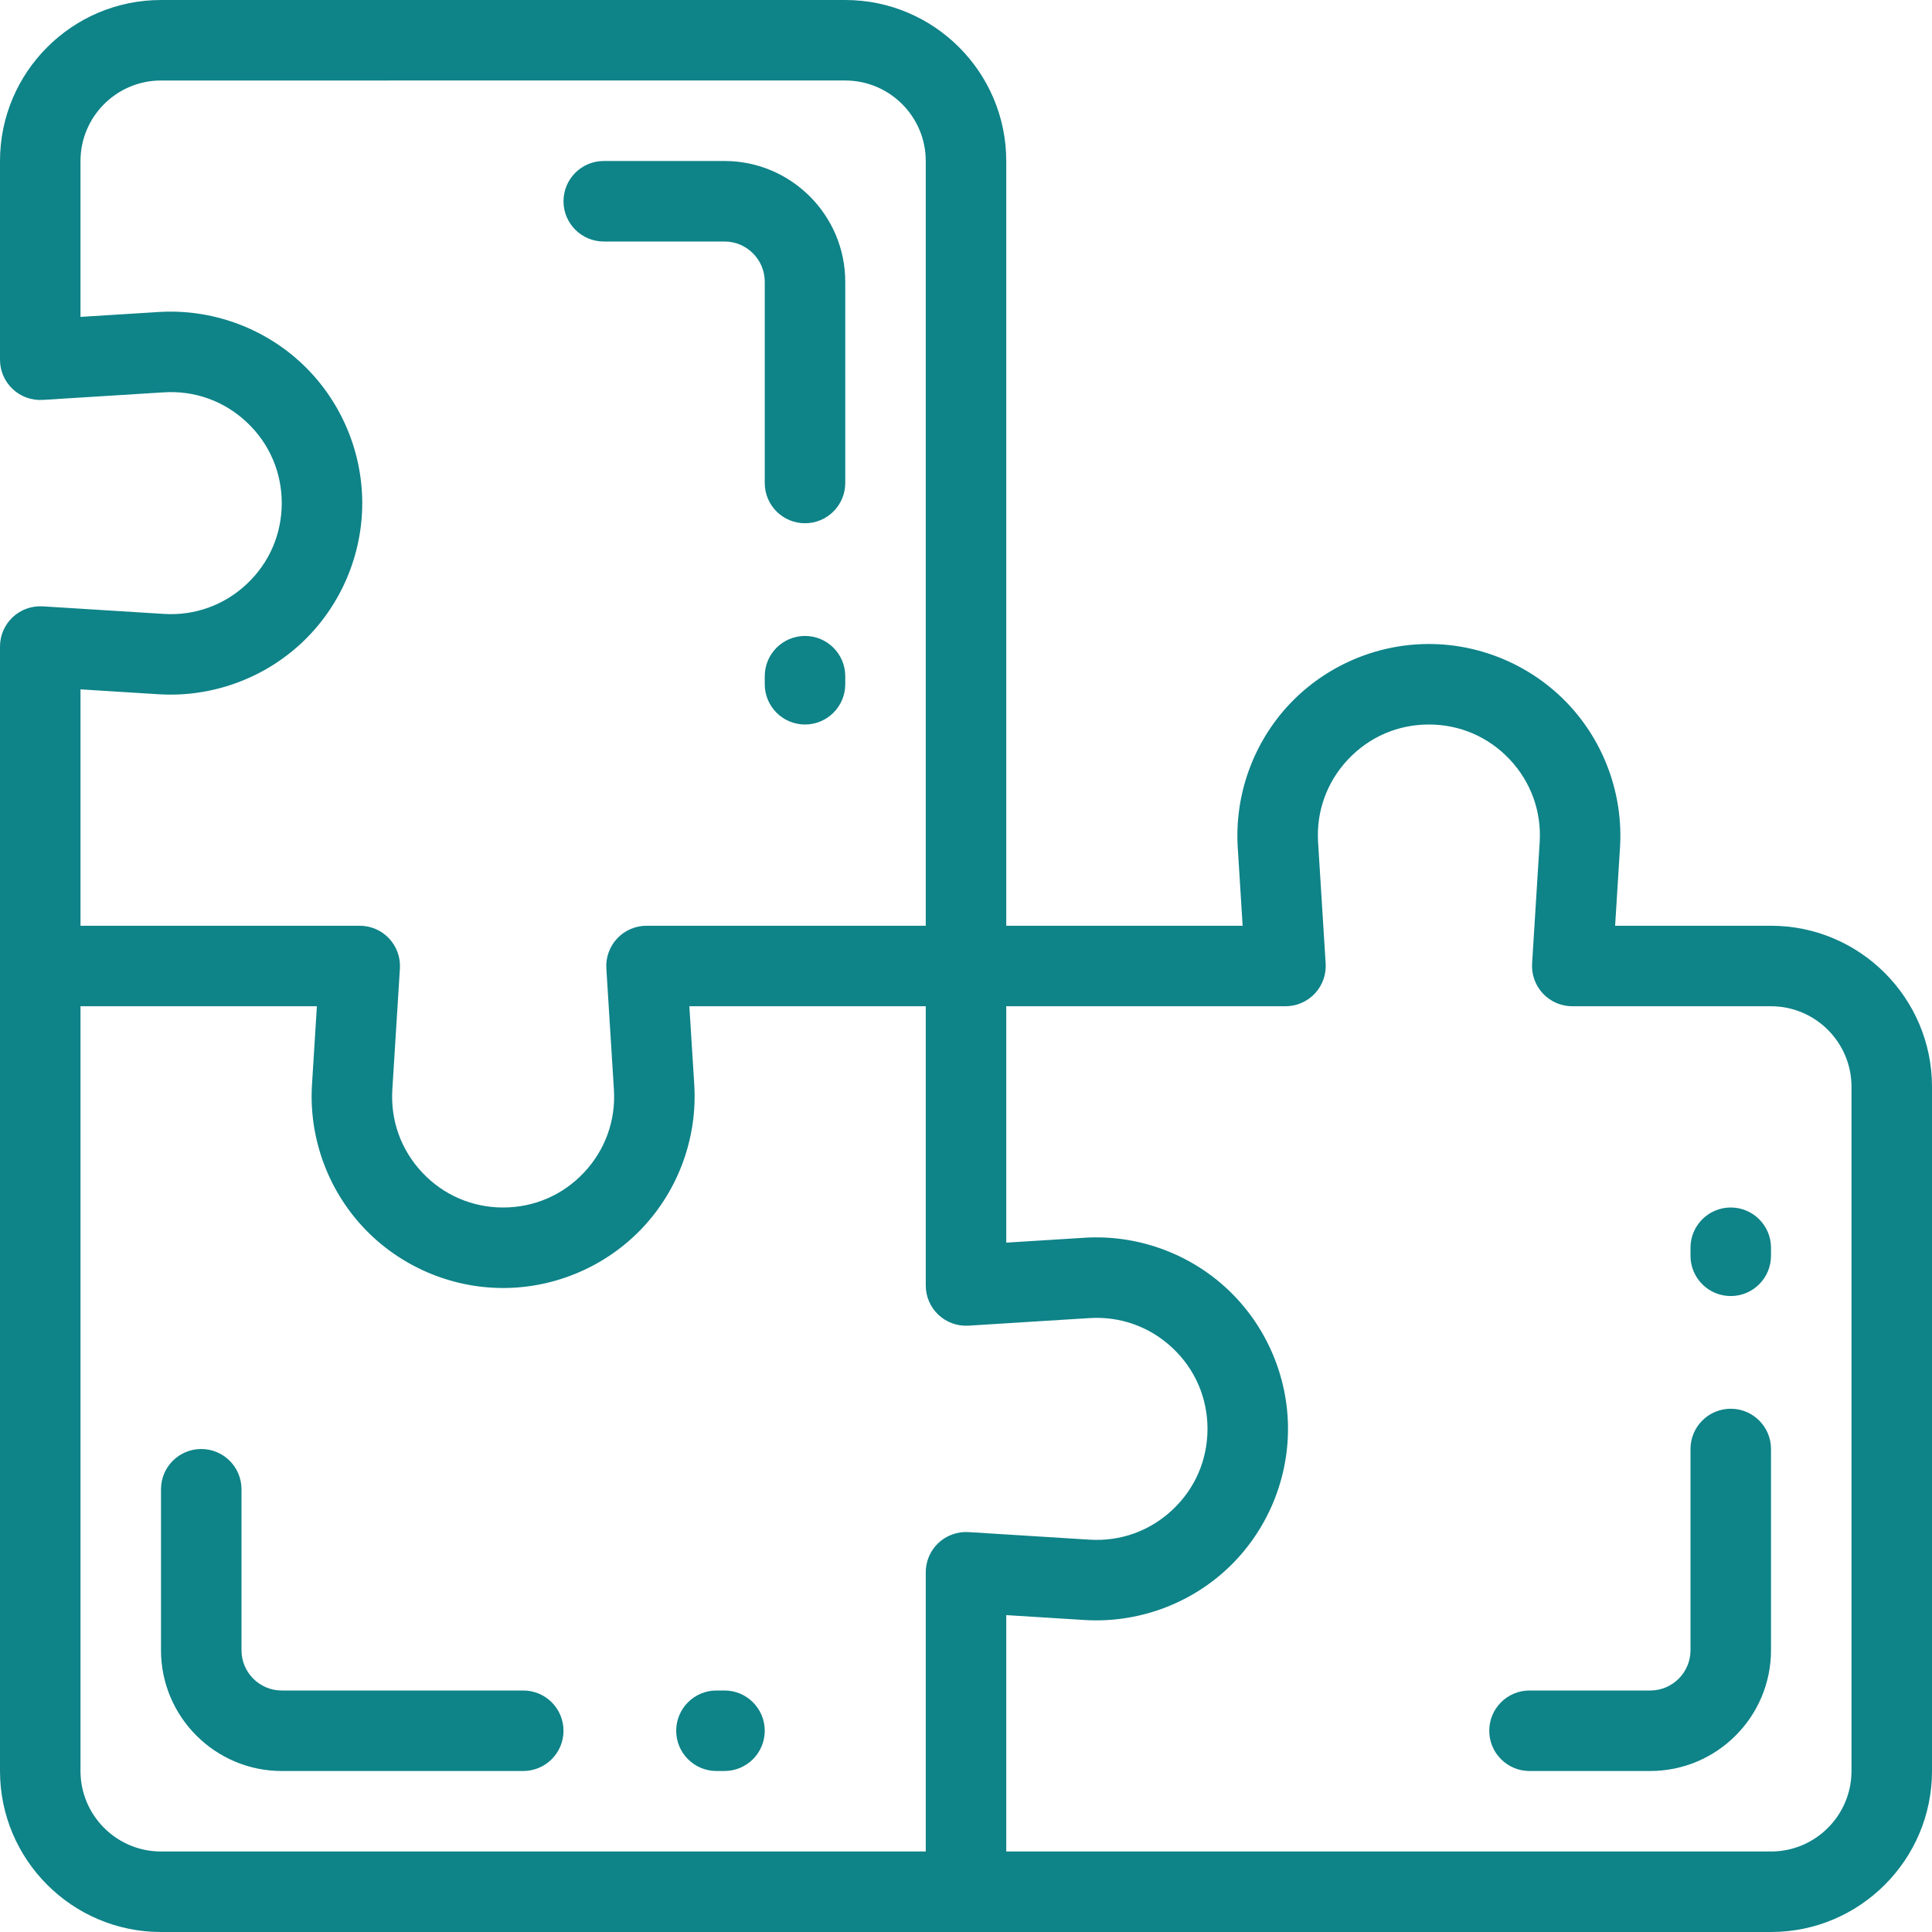<?xml version="1.0" encoding="iso-8859-1"?>
<!-- Uploaded to: SVG Repo, www.svgrepo.com, Generator: SVG Repo Mixer Tools -->
<svg fill="#0E8388" height="800px" width="800px" version="1.1" id="Capa_1" xmlns="http://www.w3.org/2000/svg" xmlns:xlink="http://www.w3.org/1999/xlink" 
	 viewBox="0 0 480 480" xml:space="preserve">
<path id="XMLID_891_" d="M140,430c0,5.522-4.478,10-10,10H70c-16.542,0-30-13.458-30-30v-40c0-5.522,4.478-10,10-10s10,4.478,10,10
	v40c0,5.514,4.486,10,10,10h60C135.522,420,140,424.478,140,430z M200,158c-5.522,0-10,4.478-10,10v2c0,5.522,4.478,10,10,10
	s10-4.478,10-10v-2C210,162.478,205.522,158,200,158z M150,60h30c5.514,0,10,4.486,10,10v50c0,5.522,4.478,10,10,10s10-4.478,10-10
	V70c0-16.542-13.458-30-30-30h-30c-5.522,0-10,4.478-10,10S144.478,60,150,60z M430,350c-5.522,0-10,4.478-10,10v50
	c0,5.514-4.486,10-10,10h-30c-5.522,0-10,4.478-10,10s4.478,10,10,10h30c16.542,0,30-13.458,30-30v-50
	C440,354.478,435.522,350,430,350z M180,420h-2c-5.522,0-10,4.478-10,10s4.478,10,10,10h2c5.522,0,10-4.478,10-10
	S185.522,420,180,420z M480,270v170c0,22.056-17.944,40-40,40H40c-22.056,0-40-17.944-40-40V160.625
	c0-2.761,1.141-5.398,3.153-7.288s4.718-2.853,7.471-2.692l30.078,1.88c7.679,0.481,14.996-2.158,20.603-7.425
	C66.912,139.831,70,132.693,70,125c0-7.694-3.088-14.832-8.695-20.101s-12.926-7.912-20.603-7.424l-30.078,1.88
	c-2.754,0.164-5.459-0.802-7.471-2.692C1.141,94.773,0,92.136,0,89.375V40C0,17.944,17.944,0,40,0h170c22.056,0,40,17.944,40,40v190
	h58.73l-1.216-19.454c-0.816-13.055,3.853-26.011,12.809-35.544C329.279,165.468,341.919,160,355,160s25.721,5.468,34.677,15.002
	c8.956,9.533,13.625,22.489,12.809,35.544L401.27,230H440C462.056,230,480,247.944,480,270z M20,230h69.375
	c2.761,0,5.398,1.141,7.288,3.153c1.891,2.012,2.864,4.716,2.692,7.471l-1.88,30.078c-0.48,7.679,2.156,14.995,7.424,20.603
	C110.168,296.912,117.306,300,125,300s14.832-3.088,20.101-8.695c5.268-5.607,7.904-12.924,7.424-20.603l-1.88-30.078
	c-0.172-2.755,0.802-5.459,2.692-7.471c1.89-2.013,4.527-3.153,7.288-3.153H230V40c0-11.028-8.972-20-20-20H40
	c-11.028,0-20,8.972-20,20v38.73l19.454-1.216c13.053-0.811,26.01,3.853,35.544,12.809S90,111.919,90,125
	s-5.468,25.72-15.001,34.676c-9.533,8.955-22.483,13.623-35.545,12.81L20,171.27V230z M240.624,380.645l30.078,1.88
	c7.679,0.487,14.996-2.155,20.603-7.424C296.912,369.832,300,362.694,300,355s-3.088-14.832-8.695-20.101
	c-5.607-5.268-12.929-7.909-20.603-7.424l-30.078,1.88c-2.755,0.17-5.459-0.802-7.471-2.692c-2.013-1.89-3.153-4.527-3.153-7.288
	V250h-58.73l1.216,19.454c0.816,13.055-3.853,26.011-12.809,35.544C150.721,314.532,138.081,320,125,320
	s-25.721-5.468-34.677-15.002c-8.956-9.533-13.625-22.489-12.809-35.544L78.73,250H20v190c0,11.028,8.972,20,20,20h190v-69.375
	c0-2.761,1.141-5.398,3.153-7.288S237.872,380.485,240.624,380.645z M460,270c0-11.028-8.972-20-20-20h-49.375
	c-2.761,0-5.398-1.141-7.288-3.153c-1.891-2.012-2.864-4.716-2.692-7.471l1.88-30.078c0.48-7.679-2.156-14.995-7.424-20.603
	C369.832,183.088,362.694,180,355,180s-14.832,3.088-20.101,8.695c-5.268,5.607-7.904,12.924-7.424,20.603l1.88,30.078
	c0.172,2.755-0.802,5.459-2.692,7.471c-1.89,2.013-4.527,3.153-7.288,3.153H250v58.73l19.454-1.216
	c13.049-0.82,26.01,3.853,35.544,12.809S320,341.919,320,355s-5.468,25.721-15.002,34.677c-9.533,8.956-22.488,13.62-35.544,12.809
	L250,401.27V460h190c11.028,0,20-8.972,20-20V270z M430,300c-5.522,0-10,4.478-10,10v2c0,5.522,4.478,10,10,10s10-4.478,10-10v-2
	C440,304.478,435.522,300,430,300z"/>
</svg>